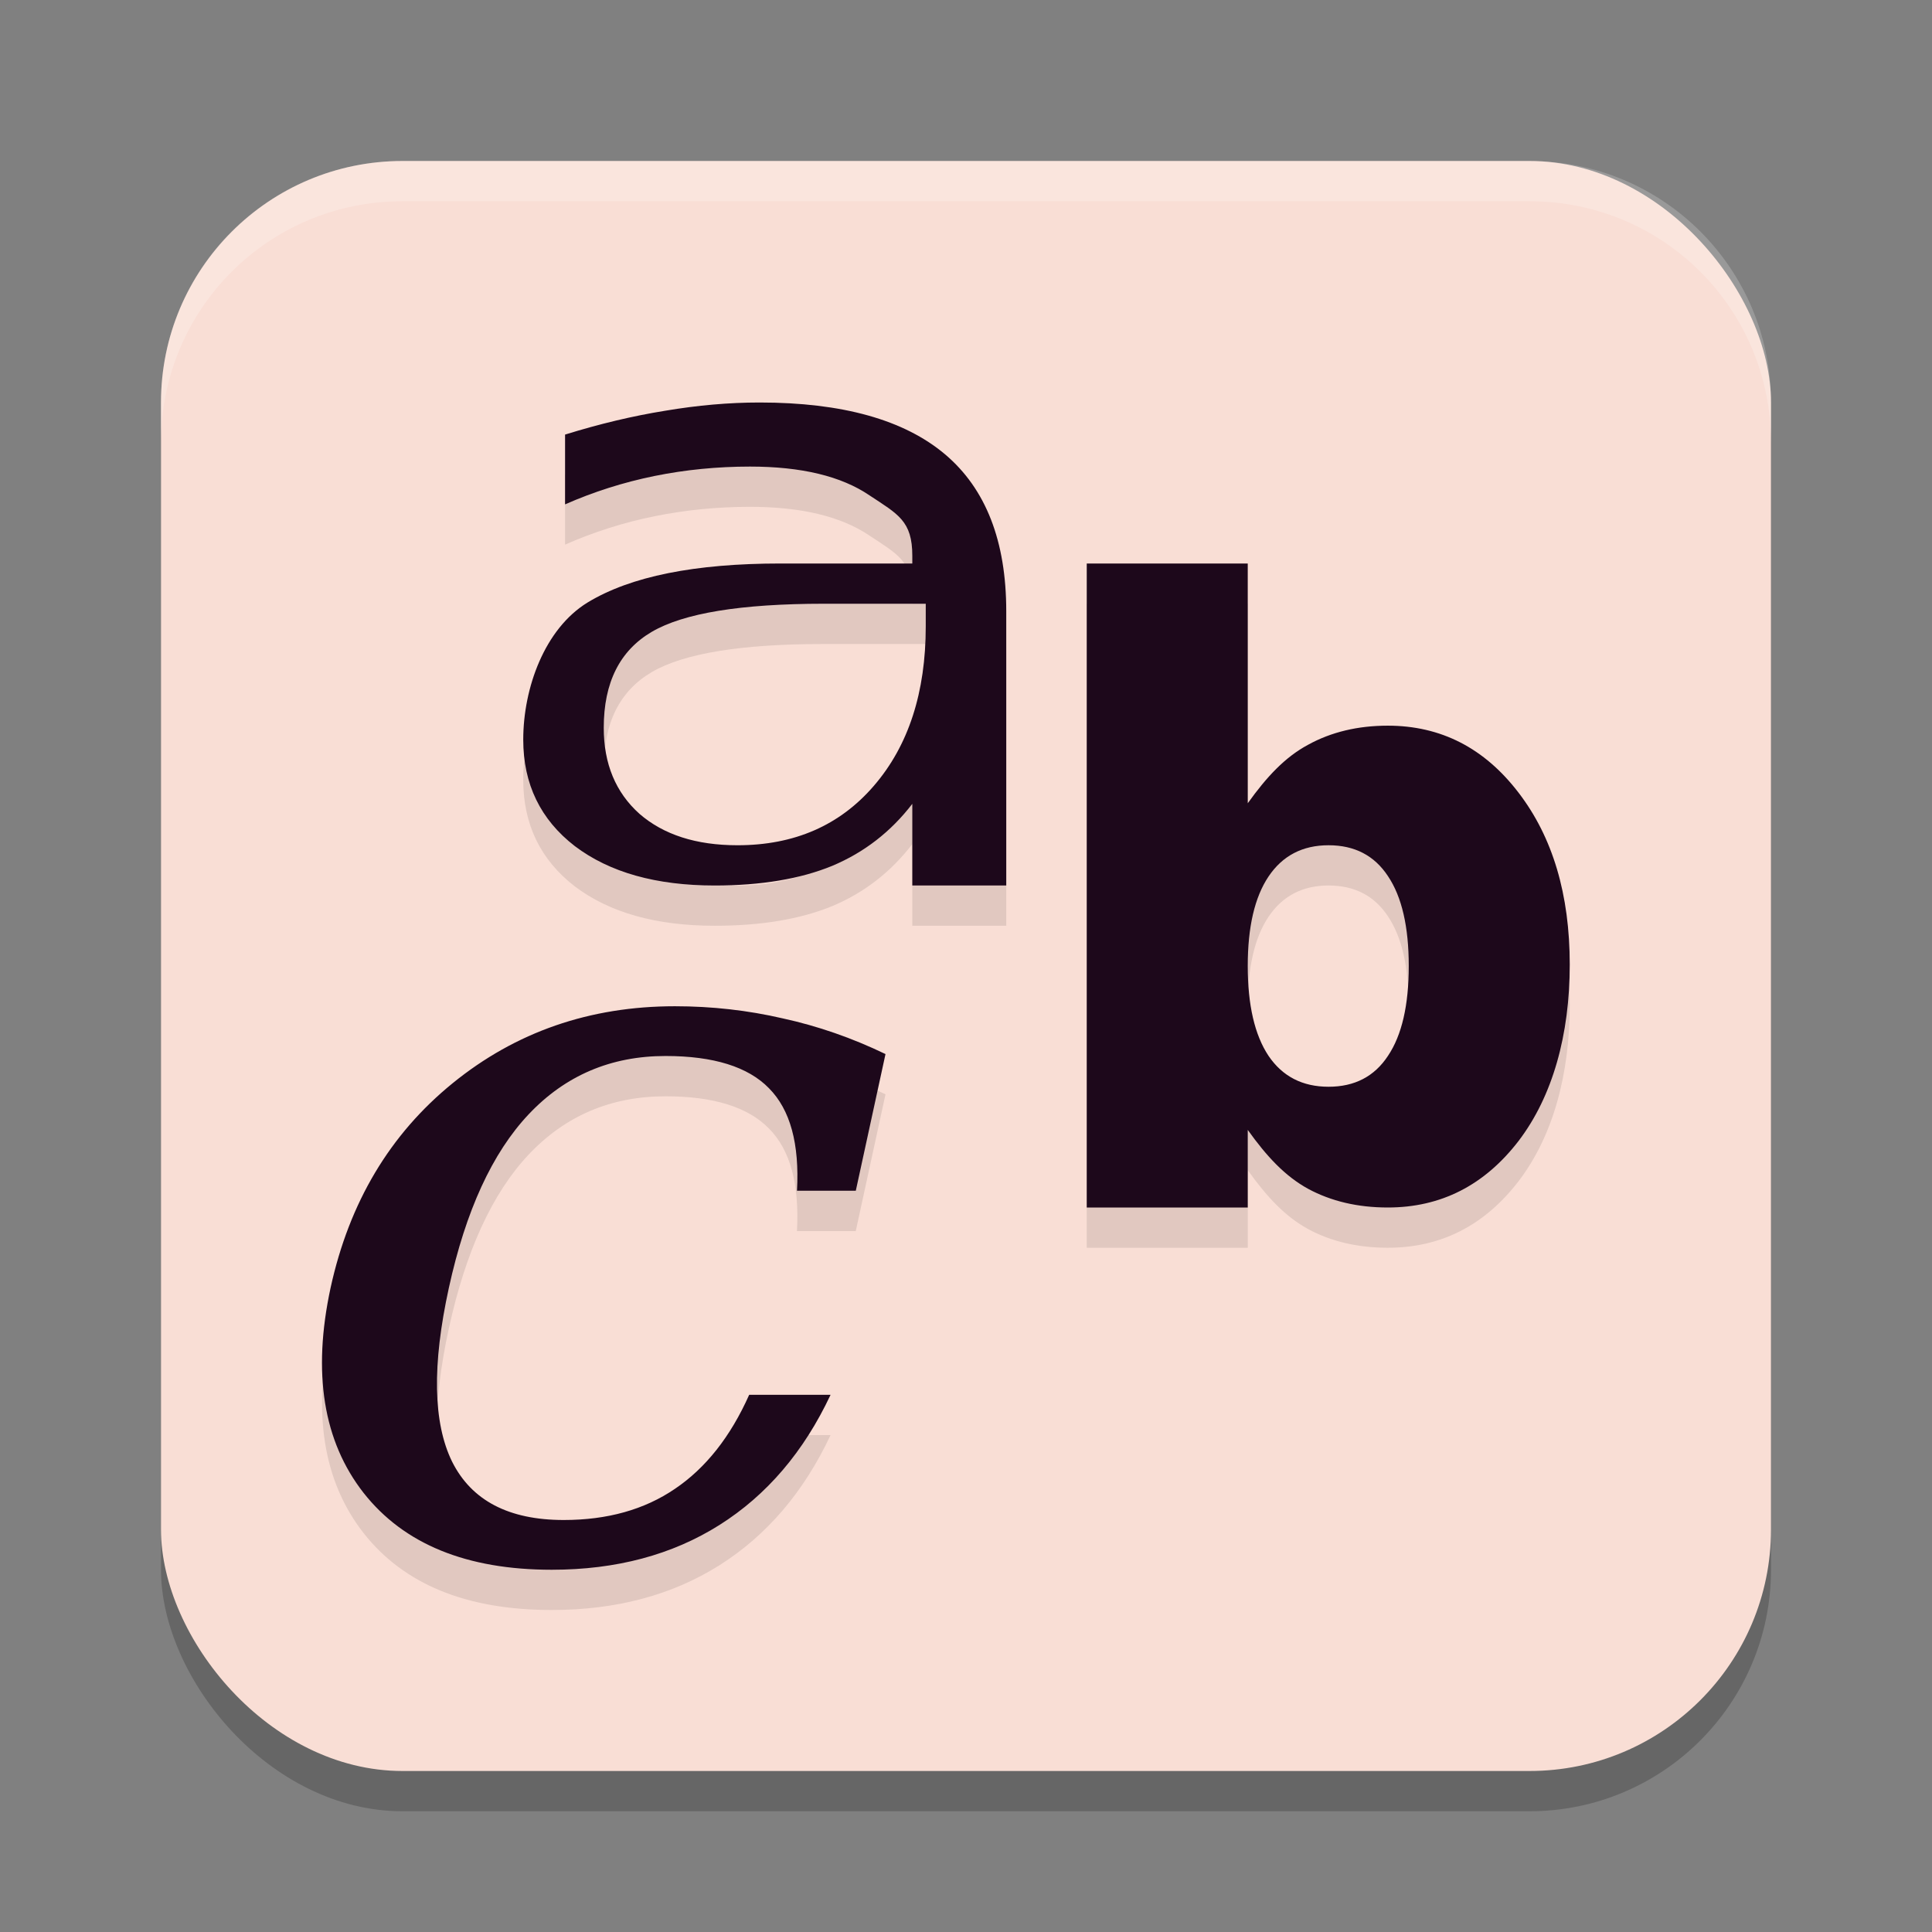 <svg xmlns="http://www.w3.org/2000/svg" width="48" height="48" version="1.1">
 <rect width="100%" height="100%" fill="#808080" stroke="none"/>
 <rect style="opacity:0.2" width="40" height="40" x="4" y="5" ry="6"/>
 <rect style="fill:#f9ded5" width="40" height="40" x="4" y="4" ry="6"/>
 <path style="opacity:0.1" d="m 18.873,11 c -0.761,1.2e-5 -1.544,0.069 -2.348,0.205 -0.803,0.129 -1.632,0.327 -2.486,0.592 v 1.734 c 0.71,-0.313 1.451,-0.549 2.221,-0.705 0.77,-0.156 1.561,-0.234 2.373,-0.234 1.277,10e-6 2.267,0.239 2.969,0.715 0.71,0.469 1.064,0.636 1.064,1.5 V 15 h -3.271 c -2.123,8e-6 -3.723,0.316 -4.797,0.969 -1.066,0.653 -1.598,2.123 -1.598,3.408 -1.1e-5,1.102 0.427,1.985 1.281,2.645 C 15.144,22.675 16.303,23 17.758,23 c 1.15,0 2.123,-0.162 2.918,-0.488 0.795,-0.333 1.457,-0.847 1.99,-1.541 V 23 H 25 V 16.186 C 25,14.444 24.493,13.144 23.479,12.287 22.464,11.43 20.928,11 18.873,11 Z M 27,15 v 16 h 4 v -1.928 c 0.472,0.66 0.924,1.147 1.498,1.463 C 33.072,30.845 33.733,31 34.479,31 c 1.319,0 2.402,-0.551 3.25,-1.654 0.848,-1.11 1.271,-2.638 1.271,-4.381 -1.9e-5,-1.743 -0.424,-3.166 -1.271,-4.27 -0.848,-1.11 -1.931,-1.666 -3.25,-1.666 -0.746,1.2e-5 -1.407,0.158 -1.98,0.475 C 31.924,19.813 31.472,20.298 31,20.957 V 15 Z m -6.533,1 H 23 v 0.561 c -1.1e-5,1.644 -0.429,2.965 -1.287,3.961 -0.849,0.987 -1.979,1.479 -3.391,1.479 -1.024,2e-6 -1.836,-0.261 -2.436,-0.781 C 15.296,20.689 15,19.977 15,19.082 15,17.958 15.398,17.165 16.191,16.699 16.985,16.233 18.409,16 20.467,16 Z m 12.541,6 c 0.647,1.1e-5 1.139,0.255 1.477,0.768 C 34.828,23.28 35,24.024 35,25 c -8e-6,0.976 -0.172,1.72 -0.516,2.232 -0.338,0.512 -0.83,0.768 -1.477,0.768 -0.647,2e-6 -1.143,-0.255 -1.492,-0.768 C 31.172,26.714 31,25.97 31,25 c -9e-6,-0.97 0.172,-1.71 0.516,-2.223 C 31.864,22.259 32.361,22 33.008,22 Z m -16.24,4 c -2.113,1.2e-5 -3.955,0.638 -5.521,1.912 -1.558,1.265 -2.569,2.961 -3.033,5.084 -0.455,2.115 -0.182,3.812 0.82,5.094 C 10.035,39.364 11.594,40 13.707,40 c 1.603,0 2.991,-0.37 4.166,-1.111 1.175,-0.741 2.097,-1.819 2.762,-3.234 h -2.021 c -0.465,1.041 -1.081,1.82 -1.846,2.336 -0.756,0.516 -1.678,0.773 -2.762,0.773 -1.366,2e-6 -2.291,-0.483 -2.773,-1.449 -0.474,-0.966 -0.499,-2.403 -0.08,-4.318 0.419,-1.915 1.079,-3.353 1.98,-4.311 0.911,-0.966 2.045,-1.449 3.402,-1.449 1.193,10e-6 2.051,0.268 2.57,0.801 0.528,0.533 0.759,1.381 0.695,2.547 h 1.461 L 22,27.188 C 21.171,26.788 20.32,26.492 19.445,26.301 18.58,26.101 17.688,26 16.768,26 Z"/>
 <path style="opacity:0.2;fill:#ffffff" d="M 10,4 C 6.676,4 4,6.676 4,10 v 1 C 4,7.676 6.676,5 10,5 h 28 c 3.324,0 6,2.676 6,6 V 10 C 44,6.676 41.324,4 38,4 Z"/>
 <path style="fill:#1d081b" d="M 18.873 10 C 18.112 10 17.329 10.069 16.525 10.205 C 15.722 10.334 14.893 10.532 14.039 10.797 L 14.039 12.531 C 14.749 12.218 15.49 11.983 16.26 11.826 C 17.029 11.67 17.821 11.592 18.633 11.592 C 19.91 11.592 20.9 11.83 21.602 12.307 C 22.312 12.776 22.666 12.943 22.666 13.807 L 22.666 14 L 19.395 14 C 17.272 14 15.672 14.316 14.598 14.969 C 13.532 15.622 13 17.091 13 18.377 C 13 19.479 13.427 20.362 14.281 21.021 C 15.144 21.675 16.303 22 17.758 22 C 18.908 22 19.881 21.838 20.676 21.512 C 21.471 21.178 22.133 20.665 22.666 19.971 L 22.666 22 L 25 22 L 25 15.186 C 25 13.444 24.493 12.144 23.479 11.287 C 22.464 10.43 20.928 10 18.873 10 z M 27 14 L 27 30 L 31 30 L 31 28.072 C 31.472 28.732 31.924 29.219 32.498 29.535 C 33.072 29.845 33.733 30 34.479 30 C 35.798 30 36.881 29.449 37.729 28.346 C 38.576 27.235 39 25.708 39 23.965 C 39 22.222 38.576 20.799 37.729 19.695 C 36.881 18.585 35.798 18.029 34.479 18.029 C 33.733 18.029 33.072 18.188 32.498 18.504 C 31.924 18.813 31.472 19.298 31 19.957 L 31 14 L 27 14 z M 20.467 15 L 23 15 L 23 15.561 C 23 17.205 22.571 18.526 21.713 19.521 C 20.864 20.508 19.734 21 18.322 21 C 17.298 21 16.486 20.739 15.887 20.219 C 15.296 19.689 15 18.977 15 18.082 C 15 16.958 15.398 16.165 16.191 15.699 C 16.985 15.233 18.409 15 20.467 15 z M 33.008 21 C 33.655 21 34.147 21.255 34.484 21.768 C 34.828 22.28 35 23.024 35 24 C 35 24.976 34.828 25.72 34.484 26.232 C 34.147 26.745 33.655 27 33.008 27 C 32.361 27 31.864 26.745 31.516 26.232 C 31.172 25.714 31 24.97 31 24 C 31 23.03 31.172 22.29 31.516 21.777 C 31.864 21.259 32.361 21 33.008 21 z M 16.768 25 C 14.654 25 12.813 25.638 11.246 26.912 C 9.688 28.178 8.677 29.873 8.213 31.996 C 7.757 34.111 8.031 35.808 9.033 37.09 C 10.035 38.364 11.594 39 13.707 39 C 15.31 39 16.698 38.63 17.873 37.889 C 19.048 37.148 19.97 36.07 20.635 34.654 L 18.613 34.654 C 18.149 35.695 17.533 36.474 16.768 36.99 C 16.011 37.506 15.09 37.764 14.006 37.764 C 12.639 37.764 11.715 37.28 11.232 36.314 C 10.759 35.349 10.733 33.911 11.152 31.996 C 11.571 30.081 12.231 28.643 13.133 27.686 C 14.044 26.72 15.178 26.236 16.535 26.236 C 17.728 26.236 18.586 26.504 19.105 27.037 C 19.634 27.57 19.865 28.418 19.801 29.584 L 21.262 29.584 L 22 26.188 C 21.171 25.788 20.32 25.492 19.445 25.301 C 18.58 25.101 17.688 25 16.768 25 z"/>
</svg>
